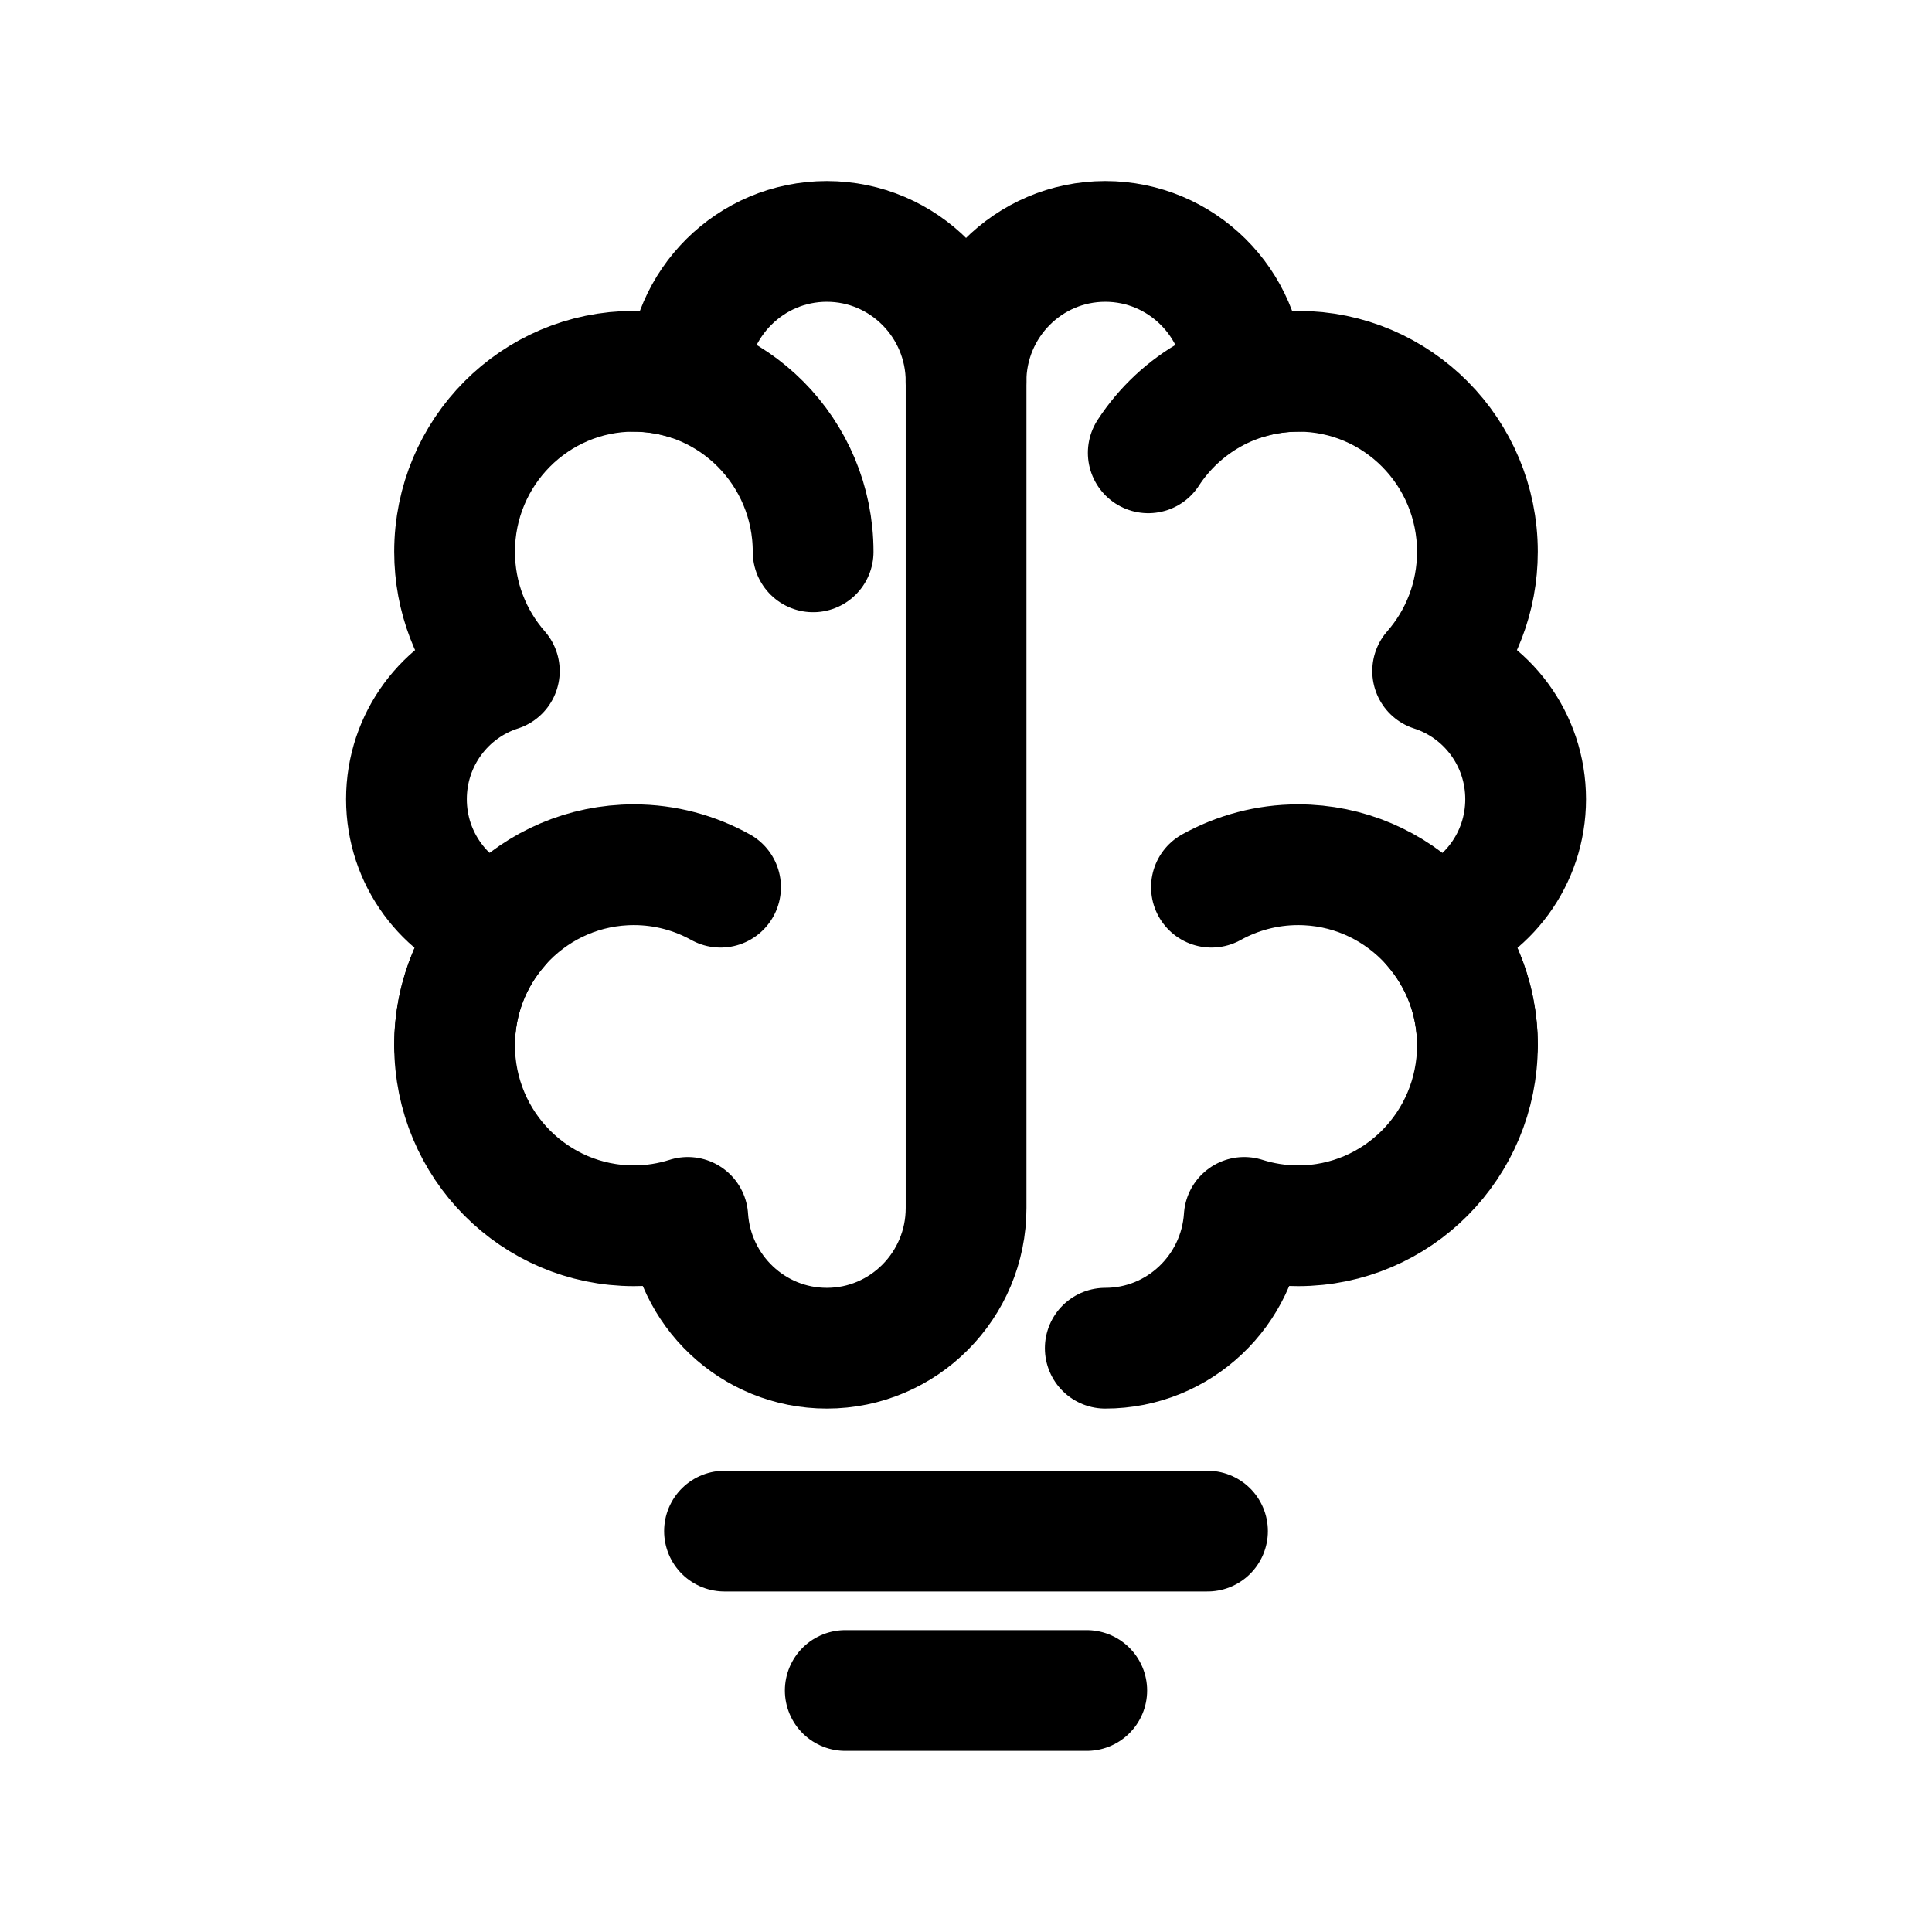 <svg width="24" height="24" viewBox="0 0 24 24" fill="none" xmlns="http://www.w3.org/2000/svg">
<path d="M10.101 6.855C10.101 5.617 9.104 4.613 7.875 4.613" stroke="black" stroke-width="1.5" stroke-linecap="round" stroke-linejoin="round"/>
<path d="M5.647 12.984C5.647 11.746 6.644 10.742 7.874 10.742C8.265 10.742 8.632 10.844 8.951 11.021" stroke="black" stroke-width="1.5" stroke-linecap="round" stroke-linejoin="round"/>
<path d="M12.001 15.006C12.001 15.968 11.226 16.748 10.271 16.748C9.354 16.748 8.604 16.031 8.544 15.123C8.333 15.19 8.108 15.227 7.875 15.227C6.644 15.227 5.647 14.223 5.647 12.984C5.647 12.422 5.852 11.909 6.192 11.516C5.528 11.297 5.049 10.669 5.049 9.928C5.049 9.182 5.534 8.551 6.203 8.336C5.857 7.941 5.647 7.422 5.647 6.854C5.647 5.616 6.644 4.612 7.875 4.612C8.106 4.612 8.33 4.648 8.54 4.714C8.555 3.765 9.324 2.999 10.271 2.999C11.226 2.999 12.001 3.779 12.001 4.741V15.006Z" stroke="black" stroke-width="1.5" stroke-linecap="round" stroke-linejoin="round"/>
<path d="M16.126 4.613C15.347 4.613 14.662 5.015 14.264 5.625" stroke="black" stroke-width="1.5" stroke-linecap="round" stroke-linejoin="round"/>
<path d="M18.353 12.984C18.353 11.746 17.356 10.742 16.126 10.742C15.736 10.742 15.368 10.844 15.049 11.021" stroke="black" stroke-width="1.5" stroke-linecap="round" stroke-linejoin="round"/>
<path d="M13.73 16.748C14.646 16.748 15.396 16.031 15.456 15.123C15.668 15.19 15.893 15.227 16.126 15.227C17.356 15.227 18.353 14.223 18.353 12.984C18.353 12.422 18.148 11.909 17.809 11.516C18.473 11.297 18.952 10.669 18.952 9.928C18.952 9.182 18.467 8.551 17.797 8.336C18.143 7.941 18.353 7.422 18.353 6.854C18.353 5.616 17.356 4.612 16.126 4.612C15.894 4.612 15.67 4.648 15.46 4.714C15.446 3.765 14.677 2.999 13.73 2.999C12.775 2.999 12 3.779 12 4.741" stroke="black" stroke-width="1.5" stroke-linecap="round" stroke-linejoin="round"/>
<path d="M9 19.02H15" stroke="black" stroke-width="1.5" stroke-linecap="round" stroke-linejoin="round"/>
<path d="M10.5 21H13.5" stroke="black" stroke-width="1.5" stroke-linecap="round" stroke-linejoin="round"/>
</svg>